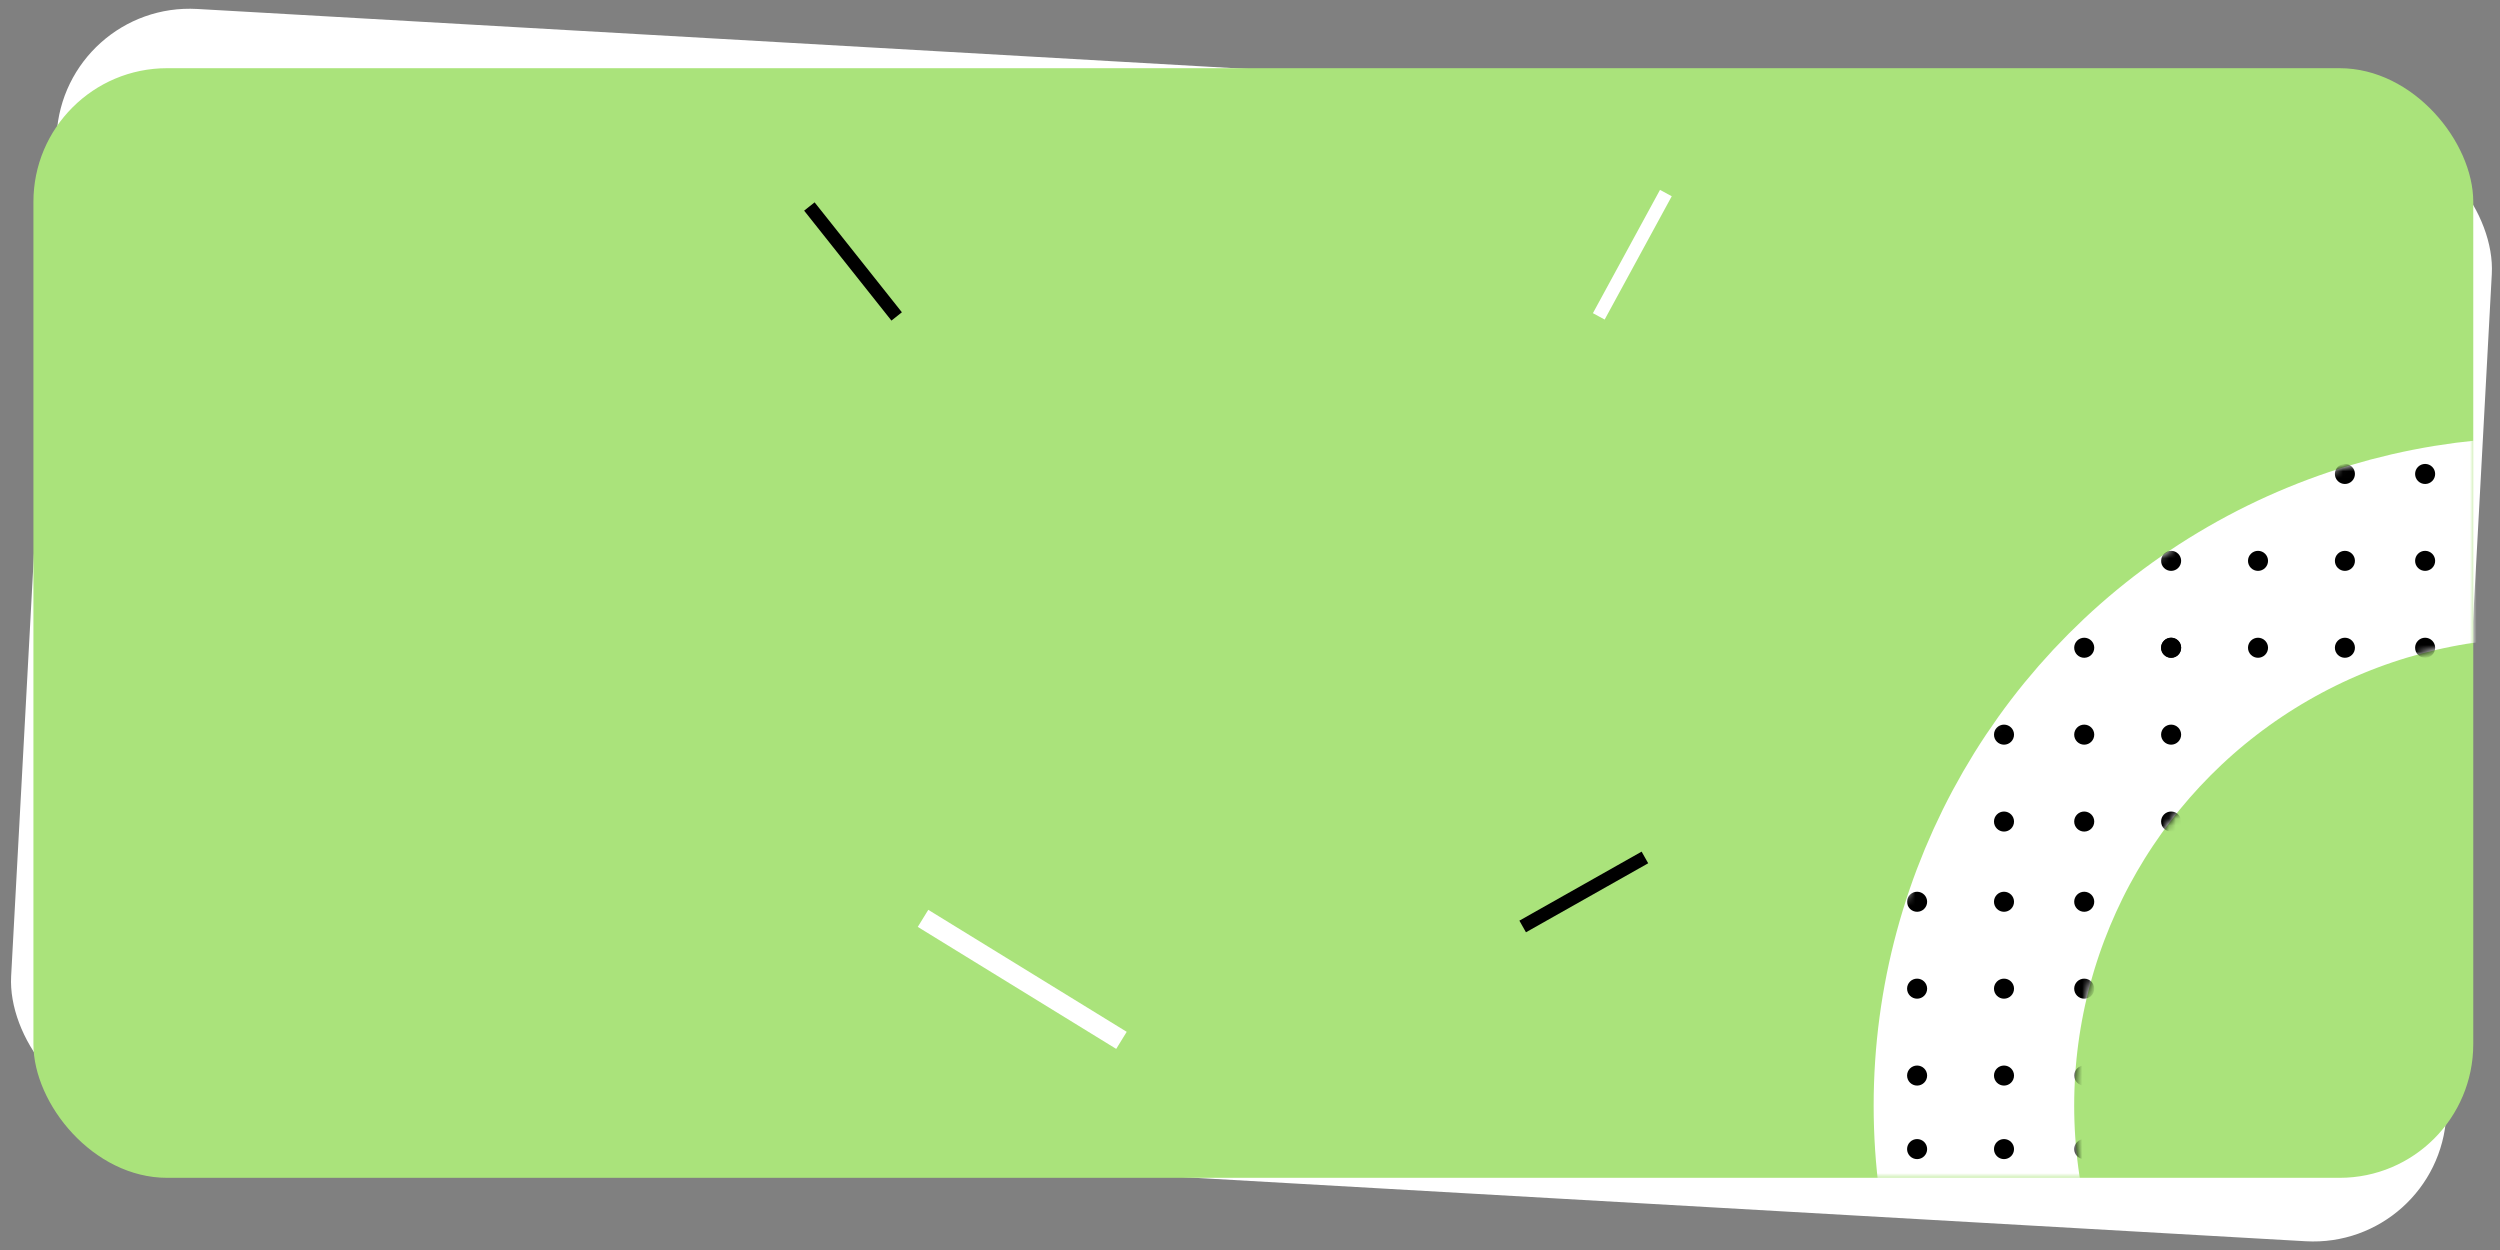 <svg width="374" height="187" viewBox="0 0 374 187" fill="none" xmlns="http://www.w3.org/2000/svg">
<rect x="0" y="0" width="374" height="187" fill="#808080" stroke="none"/>
<rect width="365.035" height="165.988" rx="20" transform="matrix(0.998 0.057 -0.054 0.999 9.549 0.202)" fill="white"/>
<rect x="5" y="10.202" width="365" height="166" rx="20" fill="#AAE37B"/>
<mask id="mask0_4507_5393" style="mask-type:alpha" maskUnits="userSpaceOnUse" x="4" y="10" width="366" height="167">
<rect x="4.998" y="10.202" width="365" height="166" rx="20" fill="#FFCB43"/>
</mask>
<g mask="url(#mask0_4507_5393)">
<circle cx="380.299" cy="165.404" r="85" stroke="white" stroke-width="30"/>
<mask id="mask1_4507_5393" style="mask-type:alpha" maskUnits="userSpaceOnUse" x="280" y="65" width="201" height="201">
<circle cx="380.299" cy="165.404" r="85" stroke="white" stroke-width="30"/>
</mask>
<g mask="url(#mask1_4507_5393)">
<circle cx="286.799" cy="96.904" r="1.5" fill="black"/>
<circle cx="286.799" cy="109.904" r="1.5" fill="black"/>
<circle cx="286.799" cy="122.904" r="1.5" fill="black"/>
<circle cx="286.799" cy="134.904" r="1.5" fill="black"/>
<circle cx="286.799" cy="147.904" r="1.5" fill="black"/>
<circle cx="286.799" cy="160.904" r="1.5" fill="black"/>
<circle cx="299.799" cy="96.904" r="1.5" fill="black"/>
<circle cx="299.799" cy="109.904" r="1.5" fill="black"/>
<circle cx="299.799" cy="122.904" r="1.5" fill="black"/>
<circle cx="299.799" cy="134.904" r="1.5" fill="black"/>
<circle cx="299.799" cy="147.904" r="1.5" fill="black"/>
<circle cx="299.799" cy="160.904" r="1.5" fill="black"/>
<circle cx="311.799" cy="96.904" r="1.5" fill="black"/>
<circle cx="311.799" cy="109.904" r="1.5" fill="black"/>
<circle cx="311.799" cy="122.904" r="1.5" fill="black"/>
<circle cx="311.799" cy="134.904" r="1.5" fill="black"/>
<circle cx="311.799" cy="147.904" r="1.5" fill="black"/>
<circle cx="311.799" cy="160.904" r="1.5" fill="black"/>
<circle cx="324.799" cy="96.904" r="1.5" fill="black"/>
<circle cx="324.799" cy="109.904" r="1.5" fill="black"/>
<circle cx="324.799" cy="122.904" r="1.5" fill="black"/>
<circle cx="324.799" cy="134.904" r="1.5" fill="black"/>
<circle cx="324.799" cy="147.904" r="1.5" fill="black"/>
<circle cx="324.799" cy="160.904" r="1.5" fill="black"/>
<circle cx="324.799" cy="70.904" r="1.5" fill="black"/>
<circle cx="324.799" cy="83.904" r="1.5" fill="black"/>
<circle cx="324.799" cy="96.904" r="1.5" fill="black"/>
<circle cx="337.799" cy="70.904" r="1.5" fill="black"/>
<circle cx="337.799" cy="83.904" r="1.5" fill="black"/>
<circle cx="337.799" cy="96.904" r="1.5" fill="black"/>
<circle cx="350.799" cy="70.904" r="1.5" fill="black"/>
<circle cx="350.799" cy="83.904" r="1.5" fill="black"/>
<circle cx="350.799" cy="96.904" r="1.5" fill="black"/>
<circle cx="362.799" cy="70.904" r="1.5" fill="black"/>
<circle cx="362.799" cy="83.904" r="1.5" fill="black"/>
<circle cx="362.799" cy="96.904" r="1.5" fill="black"/>
<circle cx="286.799" cy="171.904" r="1.5" fill="black"/>
<circle cx="299.799" cy="171.904" r="1.5" fill="black"/>
<circle cx="311.799" cy="171.904" r="1.5" fill="black"/>
<circle cx="324.799" cy="171.904" r="1.5" fill="black"/>
</g>
</g>
<rect x="120.299" y="31.514" width="2" height="21" transform="rotate(-38.45 120.299 31.514)" fill="black"/>
<rect x="245.586" y="127.404" width="2" height="21" transform="rotate(60.55 245.586 127.404)" fill="black"/>
<rect x="248.336" y="28.404" width="2" height="21" transform="rotate(28.55 248.336 28.404)" fill="white"/>
<rect x="137.299" y="138.664" width="3" height="34.848" transform="rotate(-58.415 137.299 138.664)" fill="white"/>
</svg>
